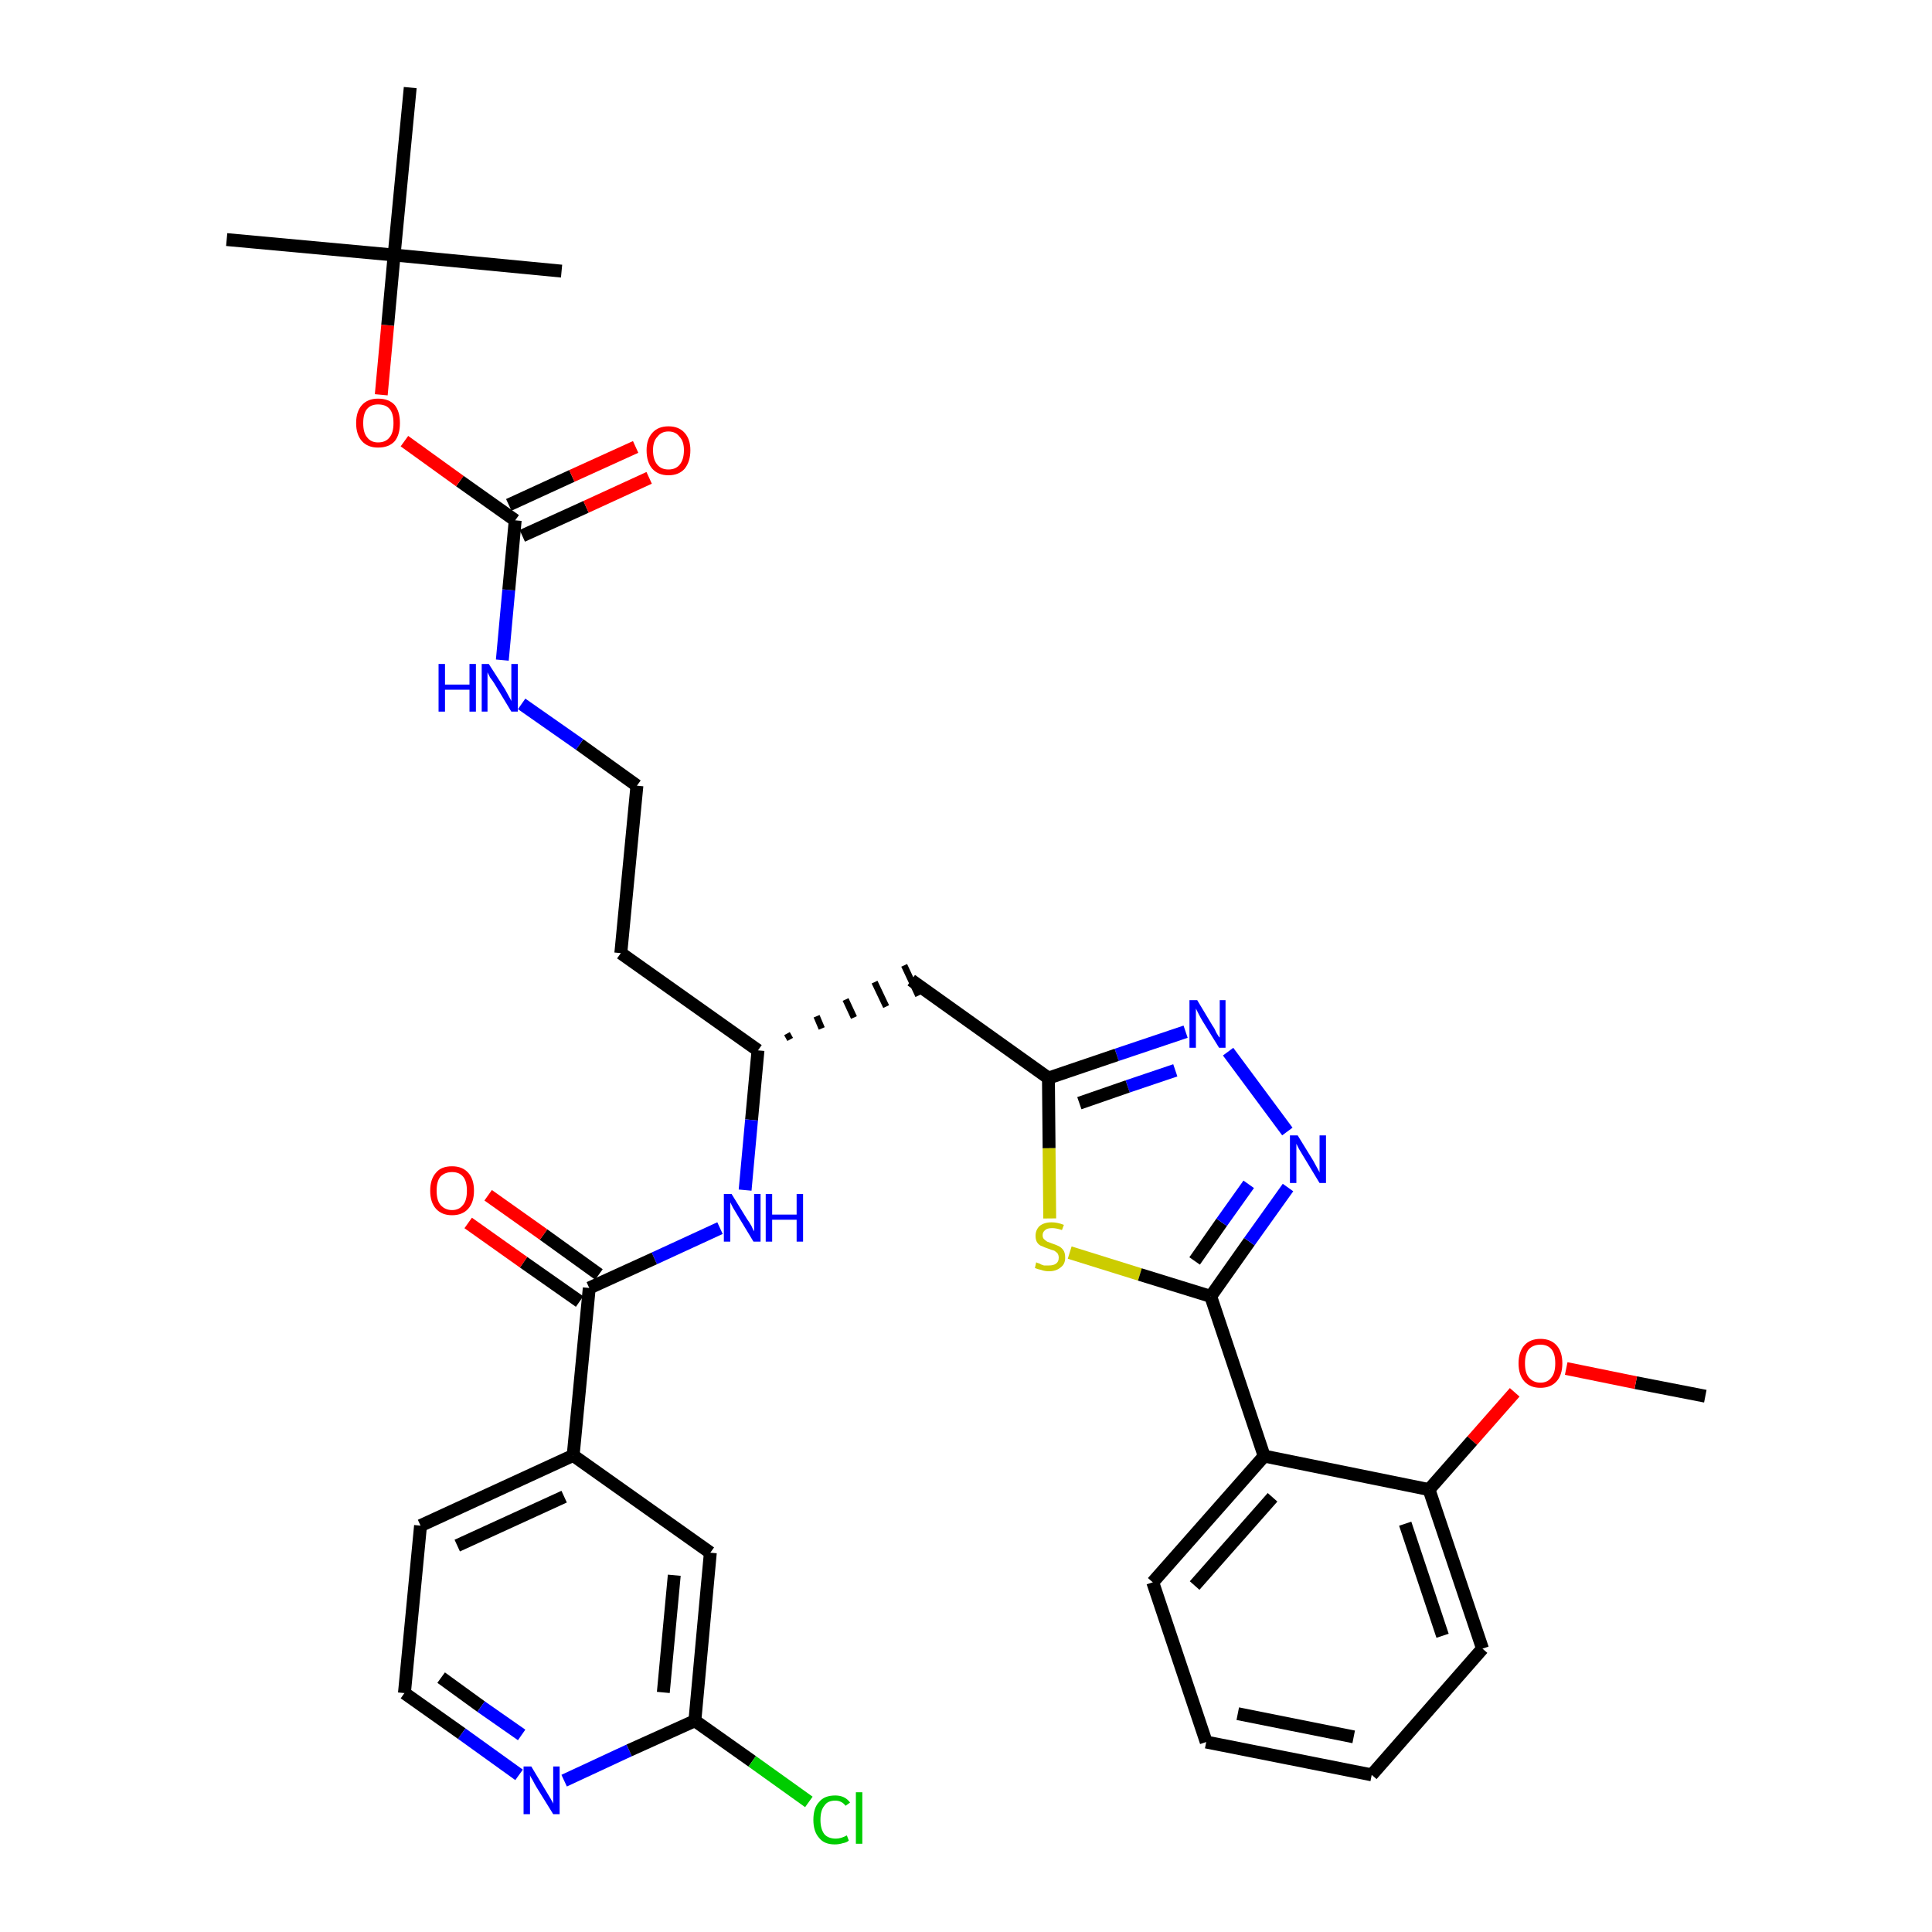 <?xml version='1.0' encoding='iso-8859-1'?>
<svg version='1.1' baseProfile='full'
              xmlns='http://www.w3.org/2000/svg'
                      xmlns:rdkit='http://www.rdkit.org/xml'
                      xmlns:xlink='http://www.w3.org/1999/xlink'
                  xml:space='preserve'
width='300px' height='300px' viewBox='0 0 300 300'>
<!-- END OF HEADER -->
<path class='bond-0 atom-0 atom-1' d='M 264.8,216.8 L 254.0,214.7' style='fill:none;fill-rule:evenodd;stroke:#000000;stroke-width:2.0px;stroke-linecap:butt;stroke-linejoin:miter;stroke-opacity:1' />
<path class='bond-0 atom-0 atom-1' d='M 254.0,214.7 L 243.2,212.5' style='fill:none;fill-rule:evenodd;stroke:#FF0000;stroke-width:2.0px;stroke-linecap:butt;stroke-linejoin:miter;stroke-opacity:1' />
<path class='bond-1 atom-1 atom-2' d='M 235.2,216.2 L 228.6,223.7' style='fill:none;fill-rule:evenodd;stroke:#FF0000;stroke-width:2.0px;stroke-linecap:butt;stroke-linejoin:miter;stroke-opacity:1' />
<path class='bond-1 atom-1 atom-2' d='M 228.6,223.7 L 221.9,231.3' style='fill:none;fill-rule:evenodd;stroke:#000000;stroke-width:2.0px;stroke-linecap:butt;stroke-linejoin:miter;stroke-opacity:1' />
<path class='bond-2 atom-2 atom-3' d='M 221.9,231.3 L 230.2,256.0' style='fill:none;fill-rule:evenodd;stroke:#000000;stroke-width:2.0px;stroke-linecap:butt;stroke-linejoin:miter;stroke-opacity:1' />
<path class='bond-2 atom-2 atom-3' d='M 218.2,236.6 L 224.0,254.0' style='fill:none;fill-rule:evenodd;stroke:#000000;stroke-width:2.0px;stroke-linecap:butt;stroke-linejoin:miter;stroke-opacity:1' />
<path class='bond-34 atom-7 atom-2' d='M 196.3,226.1 L 221.9,231.3' style='fill:none;fill-rule:evenodd;stroke:#000000;stroke-width:2.0px;stroke-linecap:butt;stroke-linejoin:miter;stroke-opacity:1' />
<path class='bond-3 atom-3 atom-4' d='M 230.2,256.0 L 213.0,275.6' style='fill:none;fill-rule:evenodd;stroke:#000000;stroke-width:2.0px;stroke-linecap:butt;stroke-linejoin:miter;stroke-opacity:1' />
<path class='bond-4 atom-4 atom-5' d='M 213.0,275.6 L 187.3,270.5' style='fill:none;fill-rule:evenodd;stroke:#000000;stroke-width:2.0px;stroke-linecap:butt;stroke-linejoin:miter;stroke-opacity:1' />
<path class='bond-4 atom-4 atom-5' d='M 210.2,269.7 L 192.2,266.1' style='fill:none;fill-rule:evenodd;stroke:#000000;stroke-width:2.0px;stroke-linecap:butt;stroke-linejoin:miter;stroke-opacity:1' />
<path class='bond-5 atom-5 atom-6' d='M 187.3,270.5 L 179.0,245.7' style='fill:none;fill-rule:evenodd;stroke:#000000;stroke-width:2.0px;stroke-linecap:butt;stroke-linejoin:miter;stroke-opacity:1' />
<path class='bond-6 atom-6 atom-7' d='M 179.0,245.7 L 196.3,226.1' style='fill:none;fill-rule:evenodd;stroke:#000000;stroke-width:2.0px;stroke-linecap:butt;stroke-linejoin:miter;stroke-opacity:1' />
<path class='bond-6 atom-6 atom-7' d='M 185.5,246.2 L 197.6,232.5' style='fill:none;fill-rule:evenodd;stroke:#000000;stroke-width:2.0px;stroke-linecap:butt;stroke-linejoin:miter;stroke-opacity:1' />
<path class='bond-7 atom-7 atom-8' d='M 196.3,226.1 L 188.0,201.3' style='fill:none;fill-rule:evenodd;stroke:#000000;stroke-width:2.0px;stroke-linecap:butt;stroke-linejoin:miter;stroke-opacity:1' />
<path class='bond-8 atom-8 atom-9' d='M 188.0,201.3 L 194.0,192.8' style='fill:none;fill-rule:evenodd;stroke:#000000;stroke-width:2.0px;stroke-linecap:butt;stroke-linejoin:miter;stroke-opacity:1' />
<path class='bond-8 atom-8 atom-9' d='M 194.0,192.8 L 200.0,184.4' style='fill:none;fill-rule:evenodd;stroke:#0000FF;stroke-width:2.0px;stroke-linecap:butt;stroke-linejoin:miter;stroke-opacity:1' />
<path class='bond-8 atom-8 atom-9' d='M 185.5,195.8 L 189.7,189.8' style='fill:none;fill-rule:evenodd;stroke:#000000;stroke-width:2.0px;stroke-linecap:butt;stroke-linejoin:miter;stroke-opacity:1' />
<path class='bond-8 atom-8 atom-9' d='M 189.7,189.8 L 193.9,183.9' style='fill:none;fill-rule:evenodd;stroke:#0000FF;stroke-width:2.0px;stroke-linecap:butt;stroke-linejoin:miter;stroke-opacity:1' />
<path class='bond-35 atom-34 atom-8' d='M 166.1,194.5 L 177.0,197.9' style='fill:none;fill-rule:evenodd;stroke:#CCCC00;stroke-width:2.0px;stroke-linecap:butt;stroke-linejoin:miter;stroke-opacity:1' />
<path class='bond-35 atom-34 atom-8' d='M 177.0,197.9 L 188.0,201.3' style='fill:none;fill-rule:evenodd;stroke:#000000;stroke-width:2.0px;stroke-linecap:butt;stroke-linejoin:miter;stroke-opacity:1' />
<path class='bond-9 atom-9 atom-10' d='M 199.9,175.7 L 190.7,163.3' style='fill:none;fill-rule:evenodd;stroke:#0000FF;stroke-width:2.0px;stroke-linecap:butt;stroke-linejoin:miter;stroke-opacity:1' />
<path class='bond-10 atom-10 atom-11' d='M 184.1,160.2 L 173.4,163.8' style='fill:none;fill-rule:evenodd;stroke:#0000FF;stroke-width:2.0px;stroke-linecap:butt;stroke-linejoin:miter;stroke-opacity:1' />
<path class='bond-10 atom-10 atom-11' d='M 173.4,163.8 L 162.8,167.4' style='fill:none;fill-rule:evenodd;stroke:#000000;stroke-width:2.0px;stroke-linecap:butt;stroke-linejoin:miter;stroke-opacity:1' />
<path class='bond-10 atom-10 atom-11' d='M 182.5,166.2 L 175.1,168.7' style='fill:none;fill-rule:evenodd;stroke:#0000FF;stroke-width:2.0px;stroke-linecap:butt;stroke-linejoin:miter;stroke-opacity:1' />
<path class='bond-10 atom-10 atom-11' d='M 175.1,168.7 L 167.6,171.3' style='fill:none;fill-rule:evenodd;stroke:#000000;stroke-width:2.0px;stroke-linecap:butt;stroke-linejoin:miter;stroke-opacity:1' />
<path class='bond-11 atom-11 atom-12' d='M 162.8,167.4 L 141.5,152.2' style='fill:none;fill-rule:evenodd;stroke:#000000;stroke-width:2.0px;stroke-linecap:butt;stroke-linejoin:miter;stroke-opacity:1' />
<path class='bond-33 atom-11 atom-34' d='M 162.8,167.4 L 162.9,178.3' style='fill:none;fill-rule:evenodd;stroke:#000000;stroke-width:2.0px;stroke-linecap:butt;stroke-linejoin:miter;stroke-opacity:1' />
<path class='bond-33 atom-11 atom-34' d='M 162.9,178.3 L 163.0,189.2' style='fill:none;fill-rule:evenodd;stroke:#CCCC00;stroke-width:2.0px;stroke-linecap:butt;stroke-linejoin:miter;stroke-opacity:1' />
<path class='bond-12 atom-13 atom-12' d='M 122.7,161.4 L 122.2,160.5' style='fill:none;fill-rule:evenodd;stroke:#000000;stroke-width:1.0px;stroke-linecap:butt;stroke-linejoin:miter;stroke-opacity:1' />
<path class='bond-12 atom-13 atom-12' d='M 127.6,159.7 L 126.8,157.8' style='fill:none;fill-rule:evenodd;stroke:#000000;stroke-width:1.0px;stroke-linecap:butt;stroke-linejoin:miter;stroke-opacity:1' />
<path class='bond-12 atom-13 atom-12' d='M 132.6,158.0 L 131.3,155.2' style='fill:none;fill-rule:evenodd;stroke:#000000;stroke-width:1.0px;stroke-linecap:butt;stroke-linejoin:miter;stroke-opacity:1' />
<path class='bond-12 atom-13 atom-12' d='M 137.6,156.3 L 135.8,152.5' style='fill:none;fill-rule:evenodd;stroke:#000000;stroke-width:1.0px;stroke-linecap:butt;stroke-linejoin:miter;stroke-opacity:1' />
<path class='bond-12 atom-13 atom-12' d='M 142.6,154.6 L 140.4,149.9' style='fill:none;fill-rule:evenodd;stroke:#000000;stroke-width:1.0px;stroke-linecap:butt;stroke-linejoin:miter;stroke-opacity:1' />
<path class='bond-13 atom-13 atom-14' d='M 117.7,163.1 L 96.4,148.0' style='fill:none;fill-rule:evenodd;stroke:#000000;stroke-width:2.0px;stroke-linecap:butt;stroke-linejoin:miter;stroke-opacity:1' />
<path class='bond-23 atom-13 atom-24' d='M 117.7,163.1 L 116.7,173.9' style='fill:none;fill-rule:evenodd;stroke:#000000;stroke-width:2.0px;stroke-linecap:butt;stroke-linejoin:miter;stroke-opacity:1' />
<path class='bond-23 atom-13 atom-24' d='M 116.7,173.9 L 115.7,184.8' style='fill:none;fill-rule:evenodd;stroke:#0000FF;stroke-width:2.0px;stroke-linecap:butt;stroke-linejoin:miter;stroke-opacity:1' />
<path class='bond-14 atom-14 atom-15' d='M 96.4,148.0 L 98.9,122.0' style='fill:none;fill-rule:evenodd;stroke:#000000;stroke-width:2.0px;stroke-linecap:butt;stroke-linejoin:miter;stroke-opacity:1' />
<path class='bond-15 atom-15 atom-16' d='M 98.9,122.0 L 90.0,115.6' style='fill:none;fill-rule:evenodd;stroke:#000000;stroke-width:2.0px;stroke-linecap:butt;stroke-linejoin:miter;stroke-opacity:1' />
<path class='bond-15 atom-15 atom-16' d='M 90.0,115.6 L 81.0,109.3' style='fill:none;fill-rule:evenodd;stroke:#0000FF;stroke-width:2.0px;stroke-linecap:butt;stroke-linejoin:miter;stroke-opacity:1' />
<path class='bond-16 atom-16 atom-17' d='M 78.0,102.5 L 79.0,91.6' style='fill:none;fill-rule:evenodd;stroke:#0000FF;stroke-width:2.0px;stroke-linecap:butt;stroke-linejoin:miter;stroke-opacity:1' />
<path class='bond-16 atom-16 atom-17' d='M 79.0,91.6 L 80.0,80.8' style='fill:none;fill-rule:evenodd;stroke:#000000;stroke-width:2.0px;stroke-linecap:butt;stroke-linejoin:miter;stroke-opacity:1' />
<path class='bond-17 atom-17 atom-18' d='M 81.1,83.2 L 91.0,78.7' style='fill:none;fill-rule:evenodd;stroke:#000000;stroke-width:2.0px;stroke-linecap:butt;stroke-linejoin:miter;stroke-opacity:1' />
<path class='bond-17 atom-17 atom-18' d='M 91.0,78.7 L 100.8,74.2' style='fill:none;fill-rule:evenodd;stroke:#FF0000;stroke-width:2.0px;stroke-linecap:butt;stroke-linejoin:miter;stroke-opacity:1' />
<path class='bond-17 atom-17 atom-18' d='M 79.0,78.4 L 88.8,73.9' style='fill:none;fill-rule:evenodd;stroke:#000000;stroke-width:2.0px;stroke-linecap:butt;stroke-linejoin:miter;stroke-opacity:1' />
<path class='bond-17 atom-17 atom-18' d='M 88.8,73.9 L 98.7,69.4' style='fill:none;fill-rule:evenodd;stroke:#FF0000;stroke-width:2.0px;stroke-linecap:butt;stroke-linejoin:miter;stroke-opacity:1' />
<path class='bond-18 atom-17 atom-19' d='M 80.0,80.8 L 71.4,74.7' style='fill:none;fill-rule:evenodd;stroke:#000000;stroke-width:2.0px;stroke-linecap:butt;stroke-linejoin:miter;stroke-opacity:1' />
<path class='bond-18 atom-17 atom-19' d='M 71.4,74.7 L 62.8,68.5' style='fill:none;fill-rule:evenodd;stroke:#FF0000;stroke-width:2.0px;stroke-linecap:butt;stroke-linejoin:miter;stroke-opacity:1' />
<path class='bond-19 atom-19 atom-20' d='M 59.2,61.3 L 60.2,50.5' style='fill:none;fill-rule:evenodd;stroke:#FF0000;stroke-width:2.0px;stroke-linecap:butt;stroke-linejoin:miter;stroke-opacity:1' />
<path class='bond-19 atom-19 atom-20' d='M 60.2,50.5 L 61.2,39.6' style='fill:none;fill-rule:evenodd;stroke:#000000;stroke-width:2.0px;stroke-linecap:butt;stroke-linejoin:miter;stroke-opacity:1' />
<path class='bond-20 atom-20 atom-21' d='M 61.2,39.6 L 35.2,37.2' style='fill:none;fill-rule:evenodd;stroke:#000000;stroke-width:2.0px;stroke-linecap:butt;stroke-linejoin:miter;stroke-opacity:1' />
<path class='bond-21 atom-20 atom-22' d='M 61.2,39.6 L 87.2,42.1' style='fill:none;fill-rule:evenodd;stroke:#000000;stroke-width:2.0px;stroke-linecap:butt;stroke-linejoin:miter;stroke-opacity:1' />
<path class='bond-22 atom-20 atom-23' d='M 61.2,39.6 L 63.7,13.6' style='fill:none;fill-rule:evenodd;stroke:#000000;stroke-width:2.0px;stroke-linecap:butt;stroke-linejoin:miter;stroke-opacity:1' />
<path class='bond-24 atom-24 atom-25' d='M 111.8,190.7 L 101.6,195.4' style='fill:none;fill-rule:evenodd;stroke:#0000FF;stroke-width:2.0px;stroke-linecap:butt;stroke-linejoin:miter;stroke-opacity:1' />
<path class='bond-24 atom-24 atom-25' d='M 101.6,195.4 L 91.5,200.0' style='fill:none;fill-rule:evenodd;stroke:#000000;stroke-width:2.0px;stroke-linecap:butt;stroke-linejoin:miter;stroke-opacity:1' />
<path class='bond-25 atom-25 atom-26' d='M 93.0,197.9 L 84.4,191.7' style='fill:none;fill-rule:evenodd;stroke:#000000;stroke-width:2.0px;stroke-linecap:butt;stroke-linejoin:miter;stroke-opacity:1' />
<path class='bond-25 atom-25 atom-26' d='M 84.4,191.7 L 75.8,185.6' style='fill:none;fill-rule:evenodd;stroke:#FF0000;stroke-width:2.0px;stroke-linecap:butt;stroke-linejoin:miter;stroke-opacity:1' />
<path class='bond-25 atom-25 atom-26' d='M 90.0,202.1 L 81.3,196.0' style='fill:none;fill-rule:evenodd;stroke:#000000;stroke-width:2.0px;stroke-linecap:butt;stroke-linejoin:miter;stroke-opacity:1' />
<path class='bond-25 atom-25 atom-26' d='M 81.3,196.0 L 72.7,189.9' style='fill:none;fill-rule:evenodd;stroke:#FF0000;stroke-width:2.0px;stroke-linecap:butt;stroke-linejoin:miter;stroke-opacity:1' />
<path class='bond-26 atom-25 atom-27' d='M 91.5,200.0 L 89.0,226.0' style='fill:none;fill-rule:evenodd;stroke:#000000;stroke-width:2.0px;stroke-linecap:butt;stroke-linejoin:miter;stroke-opacity:1' />
<path class='bond-27 atom-27 atom-28' d='M 89.0,226.0 L 65.3,236.9' style='fill:none;fill-rule:evenodd;stroke:#000000;stroke-width:2.0px;stroke-linecap:butt;stroke-linejoin:miter;stroke-opacity:1' />
<path class='bond-27 atom-27 atom-28' d='M 87.6,232.4 L 71.0,240.0' style='fill:none;fill-rule:evenodd;stroke:#000000;stroke-width:2.0px;stroke-linecap:butt;stroke-linejoin:miter;stroke-opacity:1' />
<path class='bond-36 atom-33 atom-27' d='M 110.3,241.1 L 89.0,226.0' style='fill:none;fill-rule:evenodd;stroke:#000000;stroke-width:2.0px;stroke-linecap:butt;stroke-linejoin:miter;stroke-opacity:1' />
<path class='bond-28 atom-28 atom-29' d='M 65.3,236.9 L 62.8,262.9' style='fill:none;fill-rule:evenodd;stroke:#000000;stroke-width:2.0px;stroke-linecap:butt;stroke-linejoin:miter;stroke-opacity:1' />
<path class='bond-29 atom-29 atom-30' d='M 62.8,262.9 L 71.7,269.2' style='fill:none;fill-rule:evenodd;stroke:#000000;stroke-width:2.0px;stroke-linecap:butt;stroke-linejoin:miter;stroke-opacity:1' />
<path class='bond-29 atom-29 atom-30' d='M 71.7,269.2 L 80.6,275.6' style='fill:none;fill-rule:evenodd;stroke:#0000FF;stroke-width:2.0px;stroke-linecap:butt;stroke-linejoin:miter;stroke-opacity:1' />
<path class='bond-29 atom-29 atom-30' d='M 68.5,260.5 L 74.7,265.0' style='fill:none;fill-rule:evenodd;stroke:#000000;stroke-width:2.0px;stroke-linecap:butt;stroke-linejoin:miter;stroke-opacity:1' />
<path class='bond-29 atom-29 atom-30' d='M 74.7,265.0 L 81.0,269.4' style='fill:none;fill-rule:evenodd;stroke:#0000FF;stroke-width:2.0px;stroke-linecap:butt;stroke-linejoin:miter;stroke-opacity:1' />
<path class='bond-30 atom-30 atom-31' d='M 87.6,276.5 L 97.7,271.8' style='fill:none;fill-rule:evenodd;stroke:#0000FF;stroke-width:2.0px;stroke-linecap:butt;stroke-linejoin:miter;stroke-opacity:1' />
<path class='bond-30 atom-30 atom-31' d='M 97.7,271.8 L 107.9,267.2' style='fill:none;fill-rule:evenodd;stroke:#000000;stroke-width:2.0px;stroke-linecap:butt;stroke-linejoin:miter;stroke-opacity:1' />
<path class='bond-31 atom-31 atom-32' d='M 107.9,267.2 L 116.8,273.5' style='fill:none;fill-rule:evenodd;stroke:#000000;stroke-width:2.0px;stroke-linecap:butt;stroke-linejoin:miter;stroke-opacity:1' />
<path class='bond-31 atom-31 atom-32' d='M 116.8,273.5 L 125.6,279.8' style='fill:none;fill-rule:evenodd;stroke:#00CC00;stroke-width:2.0px;stroke-linecap:butt;stroke-linejoin:miter;stroke-opacity:1' />
<path class='bond-32 atom-31 atom-33' d='M 107.9,267.2 L 110.3,241.1' style='fill:none;fill-rule:evenodd;stroke:#000000;stroke-width:2.0px;stroke-linecap:butt;stroke-linejoin:miter;stroke-opacity:1' />
<path class='bond-32 atom-31 atom-33' d='M 103.0,262.8 L 104.7,244.6' style='fill:none;fill-rule:evenodd;stroke:#000000;stroke-width:2.0px;stroke-linecap:butt;stroke-linejoin:miter;stroke-opacity:1' />
<path  class='atom-1' d='M 235.8 211.7
Q 235.8 209.9, 236.7 208.9
Q 237.6 207.9, 239.2 207.9
Q 240.8 207.9, 241.7 208.9
Q 242.6 209.9, 242.6 211.7
Q 242.6 213.5, 241.7 214.5
Q 240.8 215.5, 239.2 215.5
Q 237.6 215.5, 236.7 214.5
Q 235.8 213.5, 235.8 211.7
M 239.2 214.7
Q 240.3 214.7, 240.9 213.9
Q 241.5 213.2, 241.5 211.7
Q 241.5 210.2, 240.9 209.5
Q 240.3 208.8, 239.2 208.8
Q 238.1 208.8, 237.4 209.5
Q 236.8 210.2, 236.8 211.7
Q 236.8 213.2, 237.4 213.9
Q 238.1 214.7, 239.2 214.7
' fill='#FF0000'/>
<path  class='atom-9' d='M 201.5 176.3
L 203.9 180.2
Q 204.1 180.6, 204.5 181.3
Q 204.9 182.0, 204.9 182.1
L 204.9 176.3
L 205.9 176.3
L 205.9 183.7
L 204.9 183.7
L 202.3 179.4
Q 202.0 178.9, 201.7 178.4
Q 201.4 177.8, 201.3 177.6
L 201.3 183.7
L 200.3 183.7
L 200.3 176.3
L 201.5 176.3
' fill='#0000FF'/>
<path  class='atom-10' d='M 185.9 155.3
L 188.3 159.3
Q 188.6 159.7, 188.9 160.4
Q 189.3 161.1, 189.4 161.1
L 189.4 155.3
L 190.3 155.3
L 190.3 162.7
L 189.3 162.7
L 186.7 158.5
Q 186.4 158.0, 186.1 157.4
Q 185.8 156.8, 185.7 156.6
L 185.7 162.7
L 184.7 162.7
L 184.7 155.3
L 185.9 155.3
' fill='#0000FF'/>
<path  class='atom-16' d='M 68.1 103.1
L 69.1 103.1
L 69.1 106.3
L 72.9 106.3
L 72.9 103.1
L 73.9 103.1
L 73.9 110.5
L 72.9 110.5
L 72.9 107.1
L 69.1 107.1
L 69.1 110.5
L 68.1 110.5
L 68.1 103.1
' fill='#0000FF'/>
<path  class='atom-16' d='M 75.9 103.1
L 78.4 107.0
Q 78.6 107.4, 79.0 108.1
Q 79.4 108.8, 79.4 108.9
L 79.4 103.1
L 80.4 103.1
L 80.4 110.5
L 79.4 110.5
L 76.8 106.2
Q 76.5 105.7, 76.1 105.2
Q 75.8 104.6, 75.7 104.4
L 75.7 110.5
L 74.8 110.5
L 74.8 103.1
L 75.9 103.1
' fill='#0000FF'/>
<path  class='atom-18' d='M 100.4 69.9
Q 100.4 68.2, 101.3 67.2
Q 102.2 66.2, 103.8 66.2
Q 105.4 66.2, 106.3 67.2
Q 107.2 68.2, 107.2 69.9
Q 107.2 71.7, 106.3 72.8
Q 105.4 73.8, 103.8 73.8
Q 102.2 73.8, 101.3 72.8
Q 100.4 71.8, 100.4 69.9
M 103.8 72.9
Q 104.9 72.9, 105.5 72.2
Q 106.2 71.4, 106.2 69.9
Q 106.2 68.5, 105.5 67.8
Q 104.9 67.0, 103.8 67.0
Q 102.7 67.0, 102.1 67.8
Q 101.4 68.5, 101.4 69.9
Q 101.4 71.4, 102.1 72.2
Q 102.7 72.9, 103.8 72.9
' fill='#FF0000'/>
<path  class='atom-19' d='M 55.3 65.7
Q 55.3 63.9, 56.2 62.9
Q 57.1 61.9, 58.7 61.9
Q 60.4 61.9, 61.3 62.9
Q 62.1 63.9, 62.1 65.7
Q 62.1 67.5, 61.3 68.5
Q 60.4 69.5, 58.7 69.5
Q 57.1 69.5, 56.2 68.5
Q 55.3 67.5, 55.3 65.7
M 58.7 68.7
Q 59.9 68.7, 60.5 67.9
Q 61.1 67.2, 61.1 65.7
Q 61.1 64.2, 60.5 63.5
Q 59.9 62.8, 58.7 62.8
Q 57.6 62.8, 57.0 63.5
Q 56.4 64.2, 56.4 65.7
Q 56.4 67.2, 57.0 67.9
Q 57.6 68.7, 58.7 68.7
' fill='#FF0000'/>
<path  class='atom-24' d='M 113.6 185.4
L 116.0 189.3
Q 116.3 189.7, 116.7 190.4
Q 117.0 191.1, 117.1 191.2
L 117.1 185.4
L 118.1 185.4
L 118.1 192.8
L 117.0 192.8
L 114.4 188.5
Q 114.1 188.0, 113.8 187.5
Q 113.5 186.9, 113.4 186.7
L 113.4 192.8
L 112.4 192.8
L 112.4 185.4
L 113.6 185.4
' fill='#0000FF'/>
<path  class='atom-24' d='M 118.9 185.4
L 119.9 185.4
L 119.9 188.6
L 123.7 188.6
L 123.7 185.4
L 124.7 185.4
L 124.7 192.8
L 123.7 192.8
L 123.7 189.4
L 119.9 189.4
L 119.9 192.8
L 118.9 192.8
L 118.9 185.4
' fill='#0000FF'/>
<path  class='atom-26' d='M 66.8 184.9
Q 66.8 183.1, 67.7 182.1
Q 68.5 181.1, 70.2 181.1
Q 71.8 181.1, 72.7 182.1
Q 73.6 183.1, 73.6 184.9
Q 73.6 186.7, 72.7 187.7
Q 71.8 188.7, 70.2 188.7
Q 68.6 188.7, 67.7 187.7
Q 66.8 186.7, 66.8 184.9
M 70.2 187.9
Q 71.3 187.9, 71.9 187.1
Q 72.5 186.4, 72.5 184.9
Q 72.5 183.4, 71.9 182.7
Q 71.3 182.0, 70.2 182.0
Q 69.1 182.0, 68.4 182.7
Q 67.8 183.4, 67.8 184.9
Q 67.8 186.4, 68.4 187.1
Q 69.1 187.9, 70.2 187.9
' fill='#FF0000'/>
<path  class='atom-30' d='M 82.5 274.3
L 84.9 278.3
Q 85.1 278.6, 85.5 279.3
Q 85.9 280.0, 85.9 280.1
L 85.9 274.3
L 86.9 274.3
L 86.9 281.7
L 85.9 281.7
L 83.3 277.5
Q 83.0 277.0, 82.7 276.4
Q 82.3 275.8, 82.3 275.6
L 82.3 281.7
L 81.3 281.7
L 81.3 274.3
L 82.5 274.3
' fill='#0000FF'/>
<path  class='atom-32' d='M 126.3 282.6
Q 126.3 280.7, 127.2 279.8
Q 128.0 278.8, 129.7 278.8
Q 131.2 278.8, 132.0 279.9
L 131.3 280.4
Q 130.7 279.6, 129.7 279.6
Q 128.5 279.6, 128.0 280.4
Q 127.4 281.1, 127.4 282.6
Q 127.4 284.0, 128.0 284.8
Q 128.6 285.5, 129.8 285.5
Q 130.6 285.5, 131.5 285.0
L 131.8 285.8
Q 131.5 286.1, 130.9 286.2
Q 130.3 286.4, 129.6 286.4
Q 128.0 286.4, 127.2 285.4
Q 126.3 284.4, 126.3 282.6
' fill='#00CC00'/>
<path  class='atom-32' d='M 132.9 278.3
L 133.9 278.3
L 133.9 286.3
L 132.9 286.3
L 132.9 278.3
' fill='#00CC00'/>
<path  class='atom-34' d='M 160.9 196.0
Q 161.0 196.1, 161.4 196.2
Q 161.7 196.4, 162.1 196.5
Q 162.5 196.5, 162.9 196.5
Q 163.6 196.5, 164.0 196.2
Q 164.4 195.9, 164.4 195.3
Q 164.4 194.9, 164.2 194.6
Q 164.0 194.4, 163.7 194.2
Q 163.3 194.1, 162.8 193.9
Q 162.2 193.7, 161.8 193.5
Q 161.4 193.4, 161.1 193.0
Q 160.8 192.6, 160.8 191.9
Q 160.8 191.0, 161.4 190.4
Q 162.1 189.8, 163.3 189.8
Q 164.2 189.8, 165.2 190.2
L 164.9 191.0
Q 164.0 190.7, 163.4 190.7
Q 162.6 190.7, 162.3 191.0
Q 161.9 191.3, 161.9 191.8
Q 161.9 192.2, 162.1 192.4
Q 162.3 192.6, 162.6 192.8
Q 162.9 192.9, 163.4 193.1
Q 164.0 193.3, 164.4 193.5
Q 164.8 193.7, 165.1 194.1
Q 165.4 194.5, 165.4 195.3
Q 165.4 196.3, 164.7 196.8
Q 164.0 197.4, 162.9 197.4
Q 162.2 197.4, 161.7 197.2
Q 161.2 197.1, 160.7 196.9
L 160.9 196.0
' fill='#CCCC00'/>
</svg>
